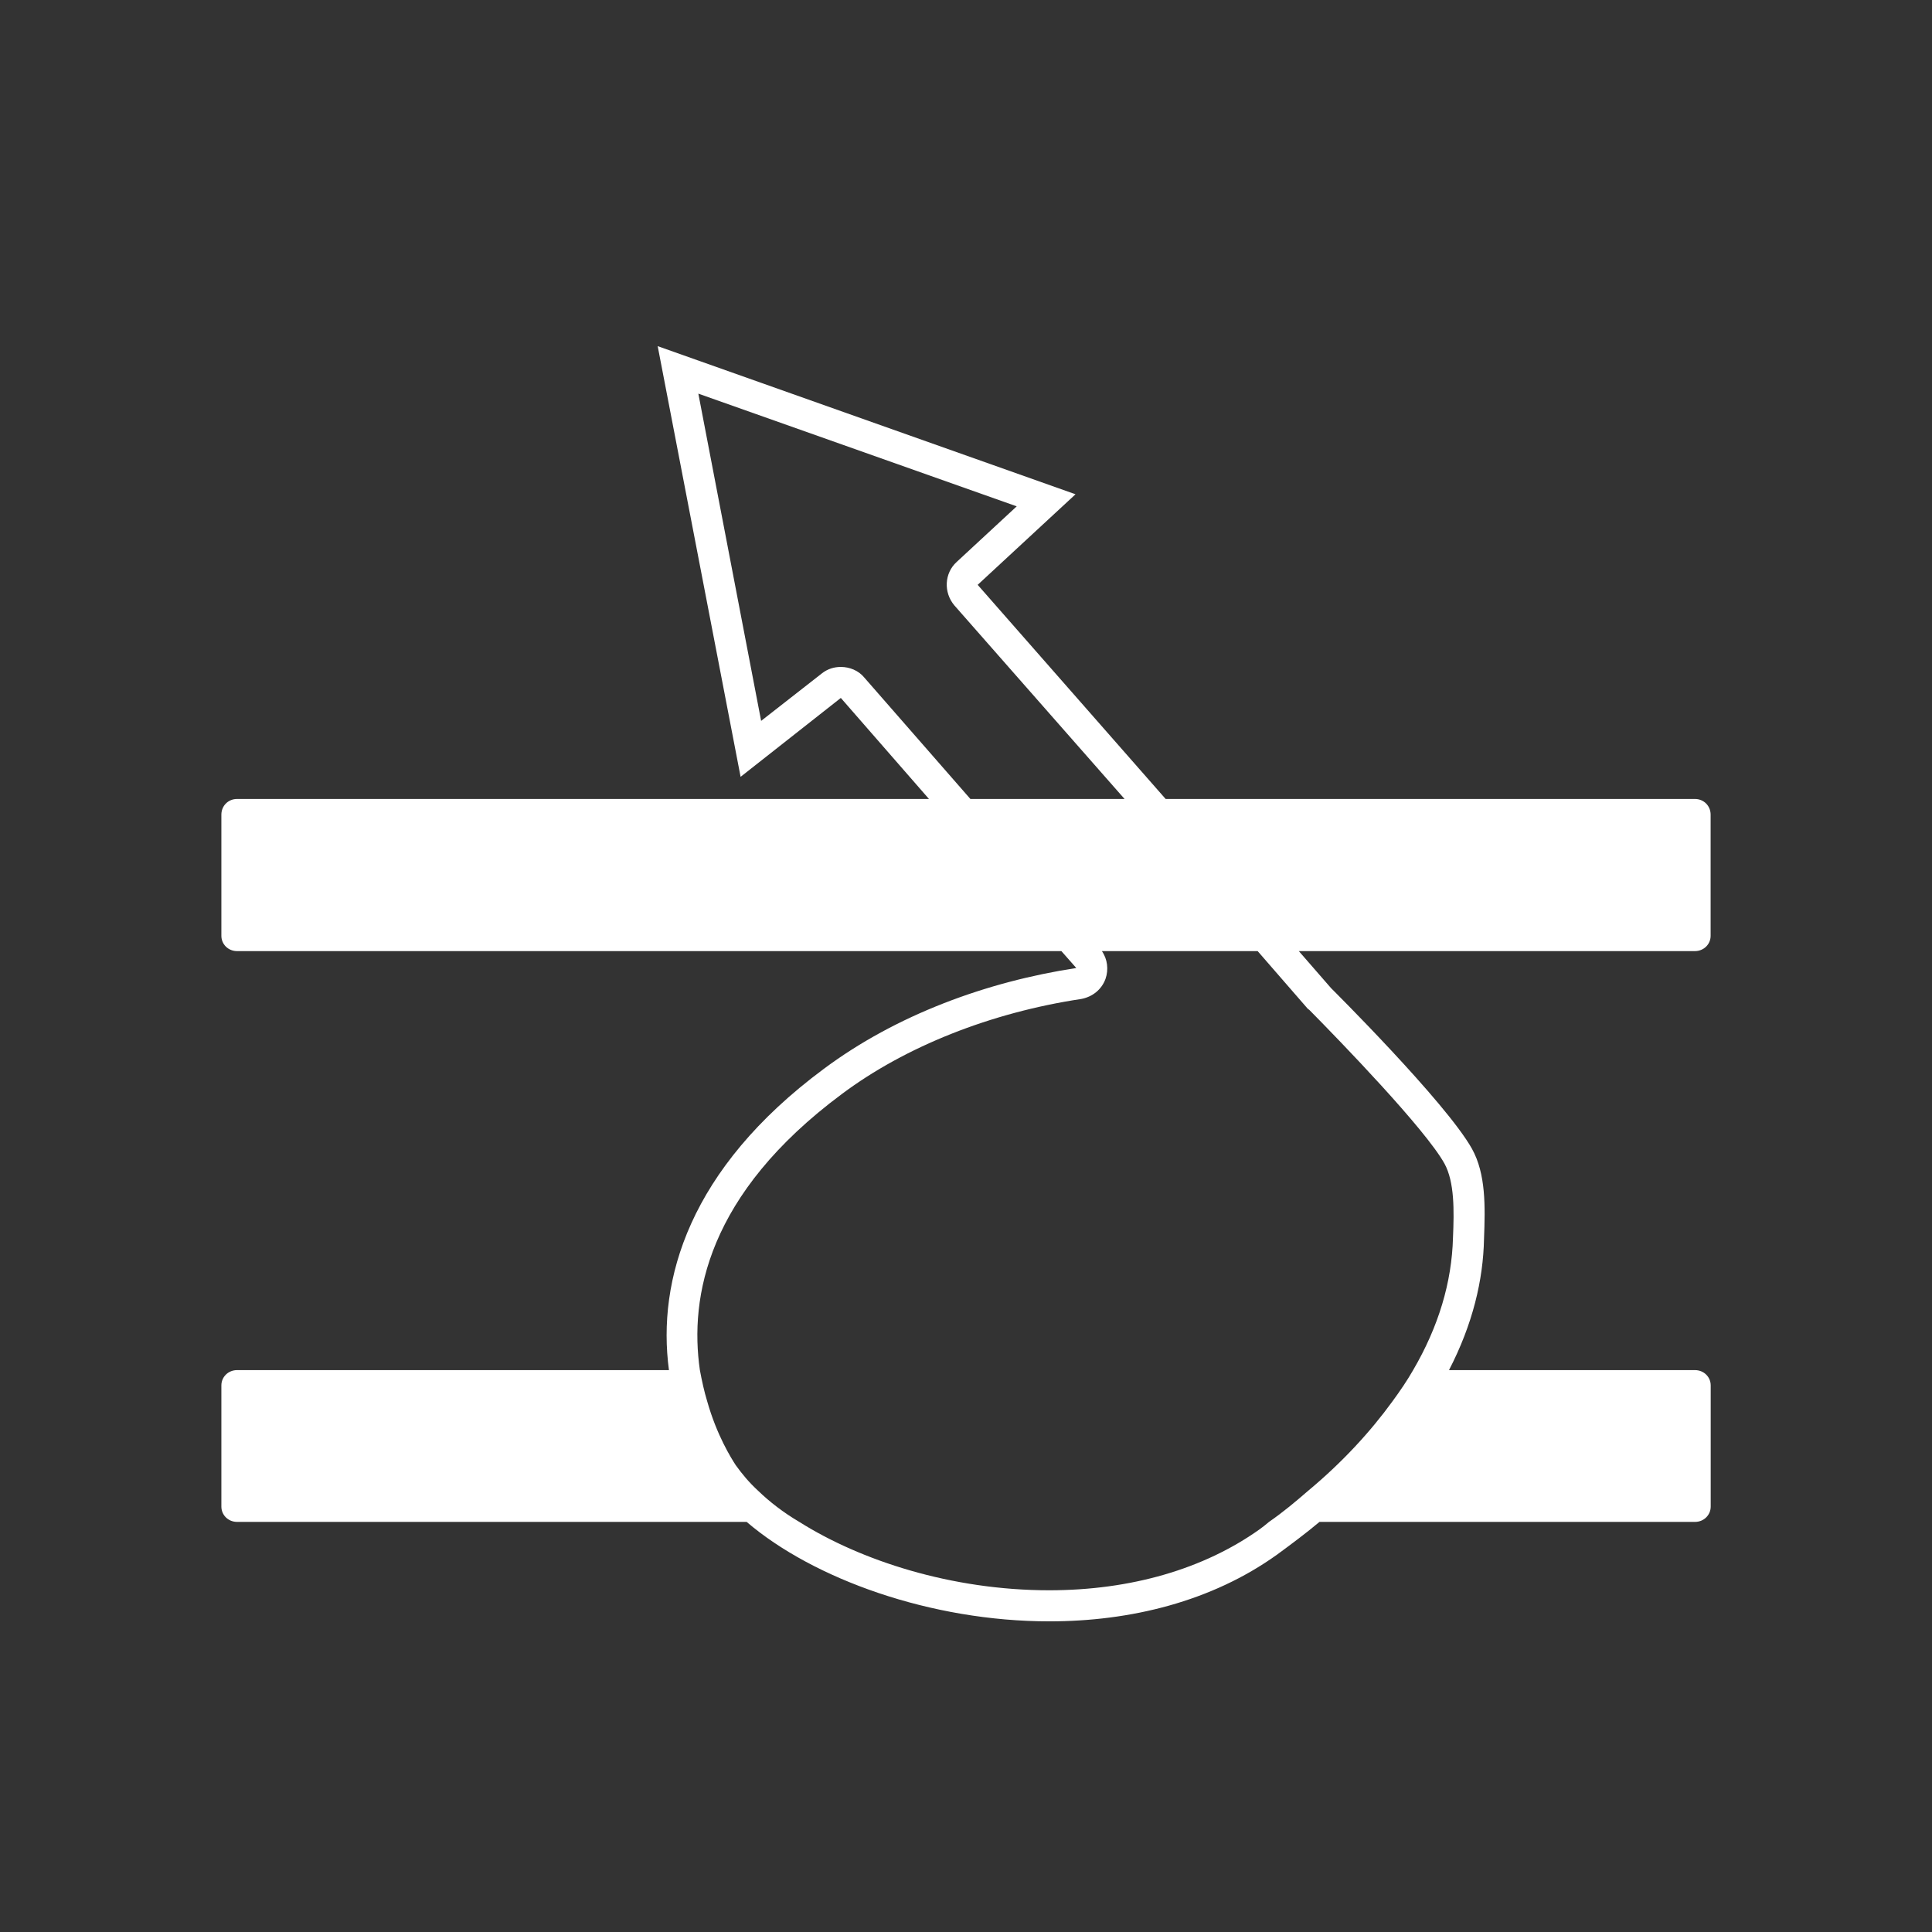 <?xml version="1.0" encoding="utf-8"?>
<!DOCTYPE svg PUBLIC "-//W3C//DTD SVG 1.1//EN" "http://www.w3.org/Graphics/SVG/1.1/DTD/svg11.dtd">
<svg version="1.1" id="Layer_2" xmlns="http://www.w3.org/2000/svg" xmlns:xlink="http://www.w3.org/1999/xlink" x="0px" y="0px"
	 width="48px" height="48px" viewBox="0 0 48 48" enable-background="new 0 0 48 48" xml:space="preserve">
<rect x="0" y="0" width="48" height="48" fill="#333333" stroke="none"/>
<path fill="#FFFFFF" d="M42.5,23.25v-3.01c0-0.22-0.17-0.39-0.391-0.39H28.96l-4.67-5.32l2.431-2.25L16.34,8.6l2.06,10.7l2.49-1.96
	l2.19,2.51H5.89c-0.22,0-0.39,0.17-0.39,0.39v3.01c0,0.21,0.17,0.38,0.39,0.38h20.48l0.37,0.42c-2.221,0.34-4.47,1.16-6.28,2.511
	c-3.34,2.479-4.14,5.25-3.84,7.479H5.89c-0.22,0-0.39,0.17-0.39,0.38v3.01c0,0.211,0.17,0.381,0.39,0.381h12.66
	c1.66,1.42,4.58,2.471,7.521,2.471c2.011,0,4.029-0.49,5.66-1.66c0.369-0.271,0.729-0.54,1.051-0.811h9.33
	c0.22,0,0.39-0.17,0.39-0.381v-3.01c0-0.21-0.17-0.38-0.39-0.38H36c0.59-1.14,0.85-2.24,0.87-3.261c0.03-0.799,0.05-1.609-0.3-2.239
	c-0.65-1.16-3.5-3.99-3.5-3.99l-0.801-0.92h9.84C42.33,23.63,42.5,23.46,42.5,23.25z M21.47,16.83c-0.14-0.17-0.36-0.26-0.58-0.26
	c-0.17,0-0.33,0.05-0.47,0.16l-1.51,1.18l-1.56-8.13l7.91,2.8l-1.49,1.38c-0.31,0.28-0.33,0.76-0.06,1.08l4.229,4.81h-3.83
	L21.47,16.83z M32.49,25.061c0.01,0.01,0.029,0.021,0.039,0.029c0.771,0.78,2.881,2.96,3.359,3.82c0.25,0.46,0.24,1.16,0.211,1.84
	c-0.029,1.109-0.359,2.21-0.99,3.29c-0.149,0.26-0.319,0.51-0.51,0.771c-0.551,0.76-1.25,1.521-2.101,2.229
	c-0.3,0.26-0.62,0.53-0.97,0.771c-0.08,0.069-0.16,0.131-0.24,0.189c-1.38,0.98-3.189,1.51-5.221,1.51
	c-2.429,0-4.689-0.74-6.209-1.699c-0.39-0.229-0.74-0.5-1.02-0.771c-0.23-0.21-0.41-0.431-0.56-0.64
	c-0.11-0.17-0.47-0.74-0.71-1.592c-0.07-0.229-0.13-0.5-0.18-0.77c-0.26-1.811,0.18-4.37,3.53-6.859
	c1.58-1.181,3.7-2.021,5.94-2.359c0.279-0.051,0.51-0.23,0.608-0.5c0.08-0.23,0.05-0.49-0.09-0.69h3.87L32.49,25.061z"/>
</svg>
